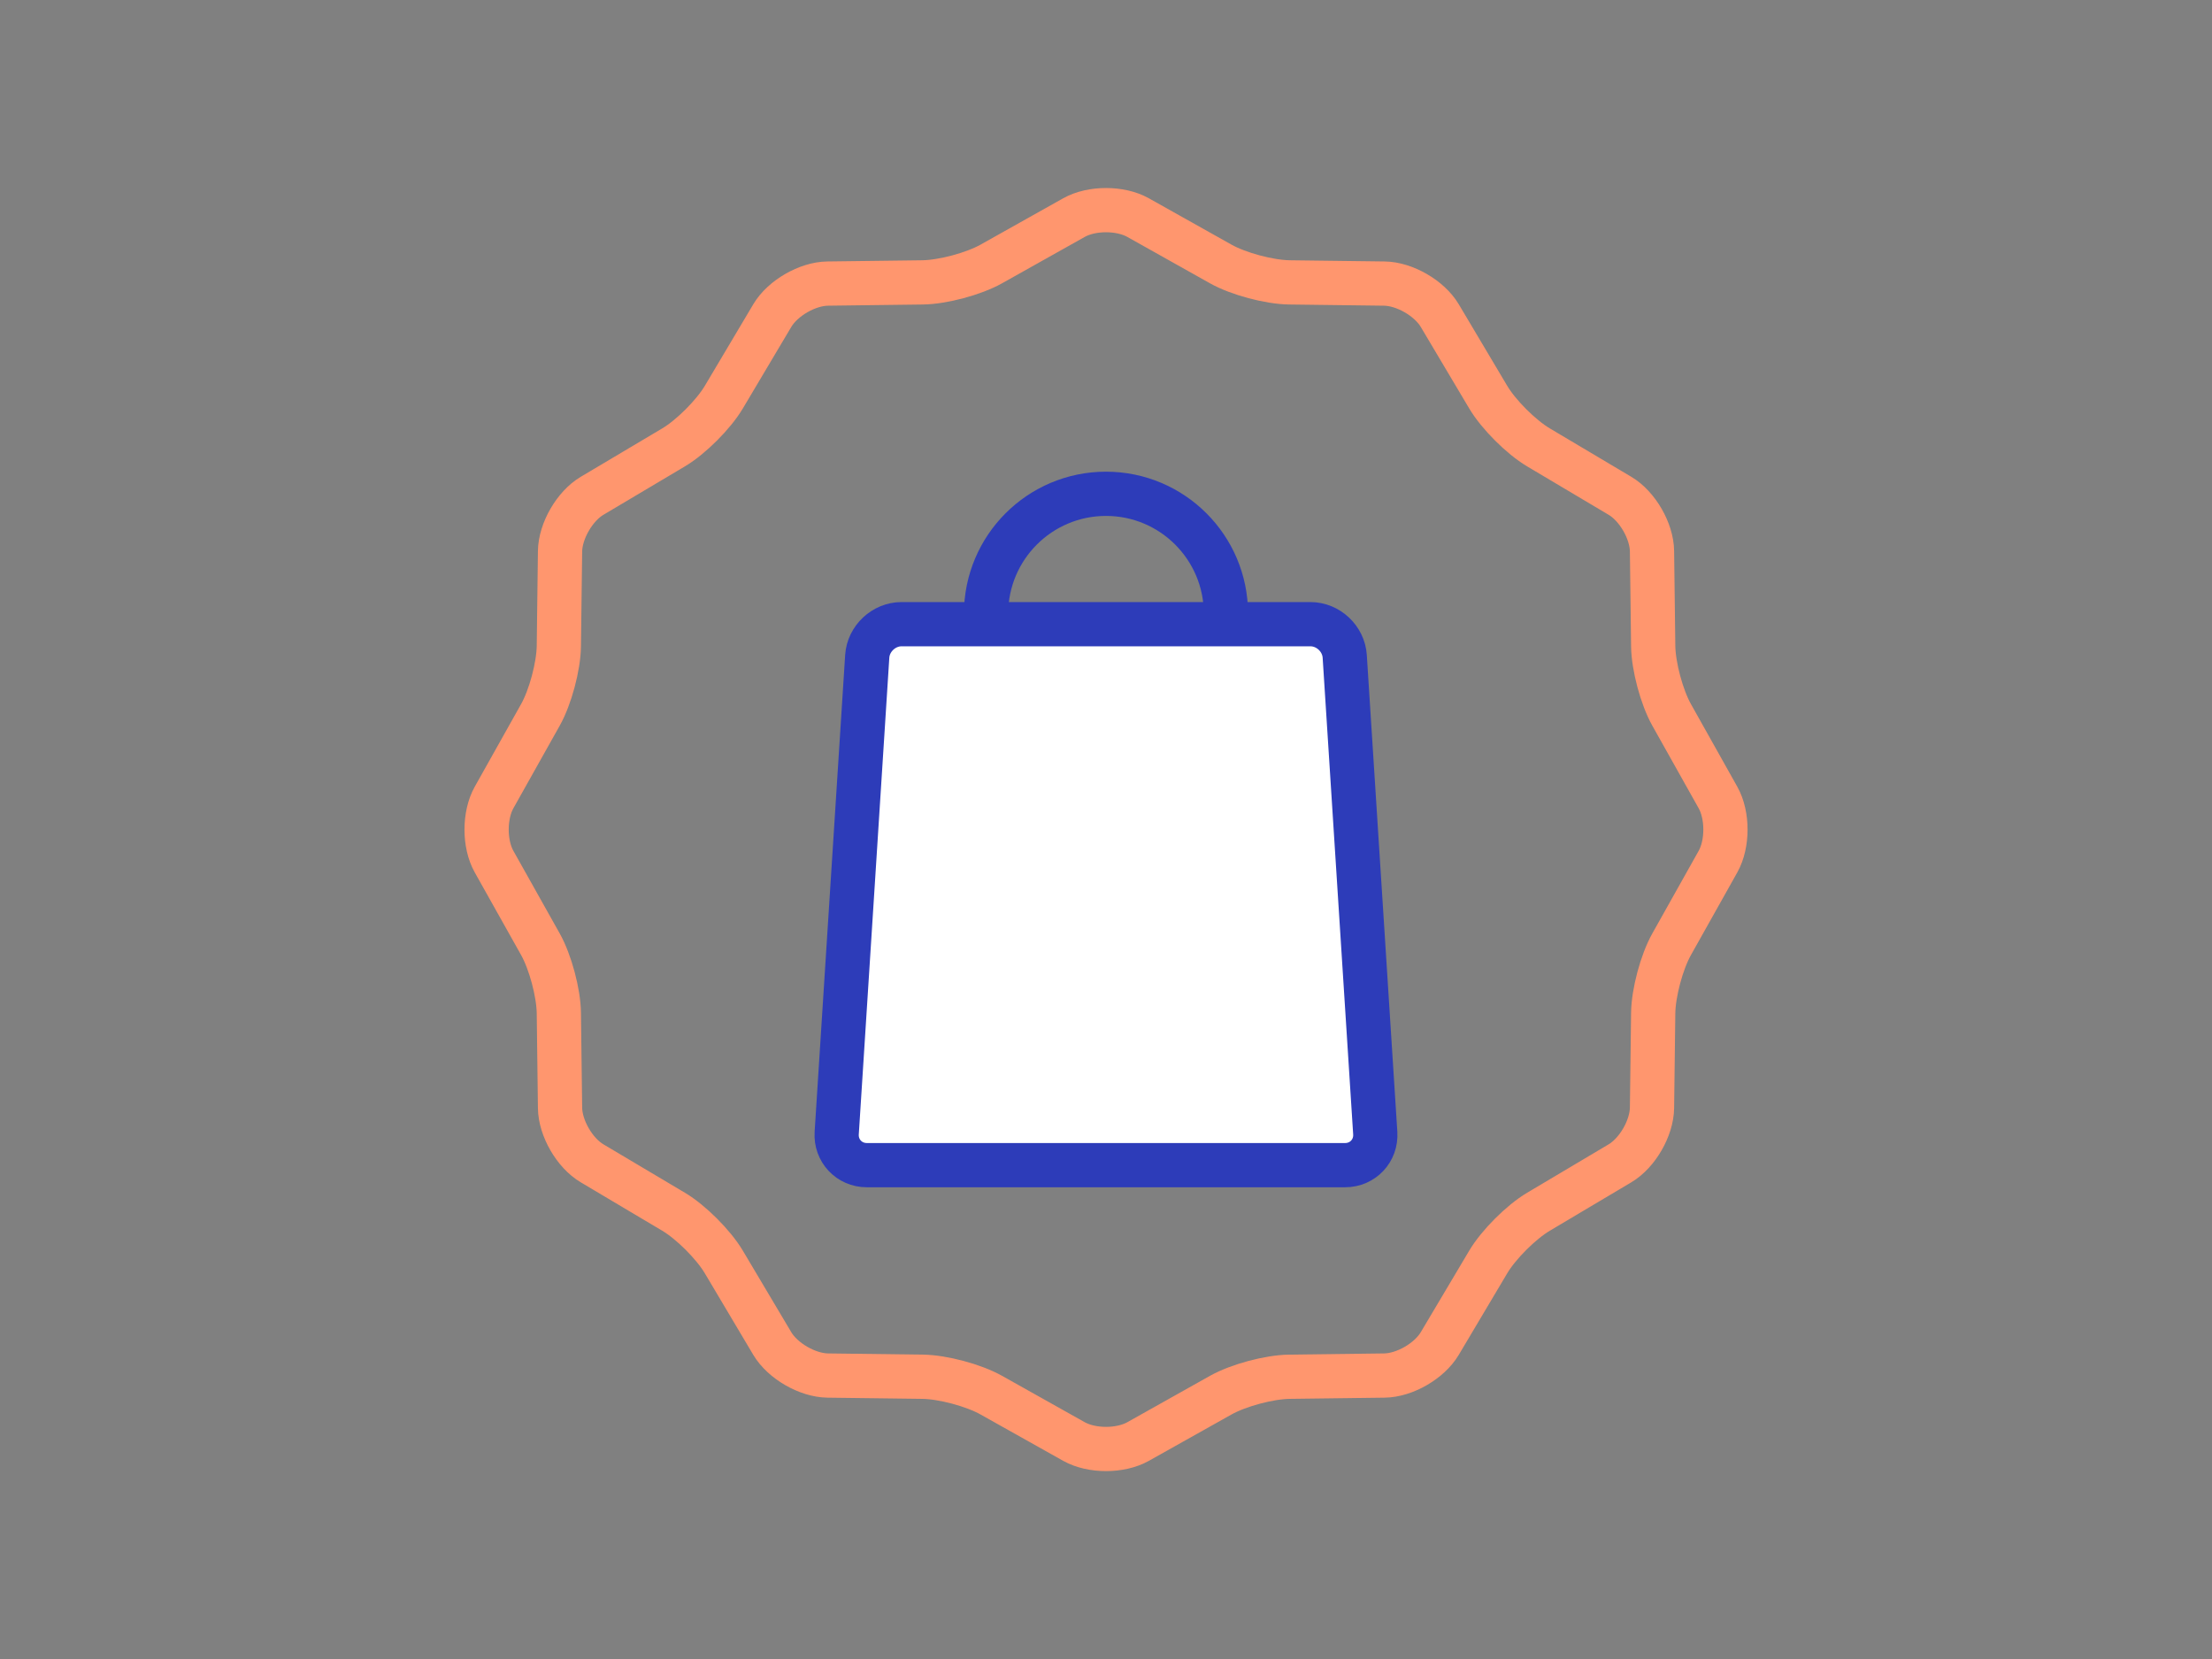 <?xml version="1.0" encoding="utf-8"?>
<!-- Generator: Adobe Illustrator 24.1.0, SVG Export Plug-In . SVG Version: 6.00 Build 0)  -->
<svg version="1.1" id="Ebene_1" xmlns="http://www.w3.org/2000/svg" xmlns:xlink="http://www.w3.org/1999/xlink" x="0px" y="0px"
	 viewBox="0 0 500 375" style="enable-background:new 0 0 500 375;" xml:space="preserve">
<rect x="0" y="0" width="500" height="375" fill="#808080" stroke="none"/>
<style type="text/css">
	.st0{fill:#181715;}
	.st1{fill:#1E1E1E;}
	.st2{fill:#FF966E;}
	.st3{fill:none;stroke:#FF966E;stroke-width:10;stroke-linecap:round;stroke-linejoin:round;stroke-miterlimit:10;}
	.st4{fill:none;stroke:#181715;stroke-width:8;stroke-linecap:round;stroke-linejoin:round;stroke-miterlimit:10;}
	.st5{fill:none;}
	.st6{fill:none;stroke:#2D3CB9;stroke-width:10;stroke-linecap:round;stroke-linejoin:round;stroke-miterlimit:10;}
	.st7{fill:#FFFFFF;stroke:#2D3CB9;stroke-miterlimit:10;}
	.st8{fill:none;stroke:#2D3CB9;stroke-width:10;}
	.st9{fill:#FFFFFF;}
	.st10{fill:none;stroke:#FF966E;stroke-width:10;}
	.st11{fill:none;stroke:#1E1E1E;stroke-width:10;stroke-linecap:round;stroke-linejoin:round;stroke-miterlimit:10;}
	.st12{fill:#2D3CB9;}
	.st13{fill:none;stroke:#FF966E;stroke-width:10;stroke-linecap:round;stroke-linejoin:round;}
	.st14{fill:none;stroke:#2D3CB9;stroke-width:10;stroke-linecap:round;stroke-linejoin:round;}
	.st15{fill:#FFFFFF;stroke:#FF966E;stroke-width:10;}
	.st16{fill:#FFFFFF;stroke:#2D3CB9;stroke-width:10;}
	
		.st17{clip-path:url(#SVGID_2_);fill:none;stroke:#FF966E;stroke-width:10;stroke-linecap:round;stroke-linejoin:round;stroke-miterlimit:10;}
	.st18{fill:none;stroke:#2E3DBA;stroke-width:10;stroke-linecap:round;stroke-linejoin:round;stroke-miterlimit:10;}
</style>
<g>
	<path class="st3" d="M242.77,49.18c3.99-2.24,10.47-2.24,14.47,0l18.7,10.49c3.99,2.24,10.95,4.1,15.53,4.16l21.44,0.27
		c4.58,0.06,10.19,3.3,12.53,7.23l10.95,18.43c2.34,3.94,7.43,9.03,11.37,11.37l18.43,10.95c3.94,2.34,7.18,7.95,7.23,12.53
		l0.27,21.44c0.06,4.58,1.92,11.53,4.16,15.53l10.49,18.7c2.24,3.99,2.24,10.47,0,14.47l-10.49,18.7
		c-2.24,3.99-4.1,10.95-4.16,15.53l-0.27,21.44c-0.06,4.58-3.3,10.19-7.23,12.53l-18.43,10.95c-3.94,2.34-9.03,7.43-11.37,11.37
		l-10.95,18.43c-2.34,3.94-7.95,7.18-12.53,7.23l-21.44,0.27c-4.58,0.06-11.53,1.92-15.53,4.16l-18.7,10.49
		c-3.99,2.24-10.47,2.24-14.47,0l-18.7-10.49c-3.99-2.24-10.95-4.1-15.53-4.16l-21.44-0.27c-4.58-0.06-10.19-3.3-12.53-7.23
		l-10.95-18.43c-2.34-3.94-7.43-9.03-11.37-11.37l-18.43-10.95c-3.94-2.34-7.18-7.95-7.23-12.53l-0.27-21.44
		c-0.06-4.58-1.92-11.53-4.16-15.53l-10.49-18.7c-2.24-3.99-2.24-10.47,0-14.47l10.49-18.7c2.24-3.99,4.1-10.95,4.16-15.53
		l0.27-21.44c0.06-4.58,3.3-10.19,7.23-12.53l18.43-10.95c3.94-2.34,9.03-7.43,11.37-11.37l10.95-18.43
		c2.34-3.94,7.95-7.18,12.53-7.23l21.44-0.27c4.58-0.06,11.53-1.92,15.53-4.16L242.77,49.18z"/>
	<path class="st9" d="M285.57,141.09h-81.79c-4,0-7.49,3.27-7.75,7.26l-6.9,107.76c-0.26,3.99,2.81,7.26,6.81,7.26h108.11
		c4,0,7.07-3.27,6.81-7.26l-6.9-107.76c-0.26-3.99-3.74-7.26-7.75-7.26H285.57z"/>
	<g>
		<path class="st8" d="M285.57,141.09h-81.79c-4,0-7.49,3.27-7.75,7.26l-6.9,107.76c-0.26,3.99,2.81,7.26,6.81,7.26h108.11
			c4,0,7.07-3.27,6.81-7.26l-6.9-107.76c-0.26-3.99-3.74-7.26-7.75-7.26H285.57z"/>
		<path class="st8" d="M277.11,138.73c0-14.97-12.14-27.11-27.11-27.11s-27.11,12.14-27.11,27.11"/>
	</g>
</g>
</svg>
